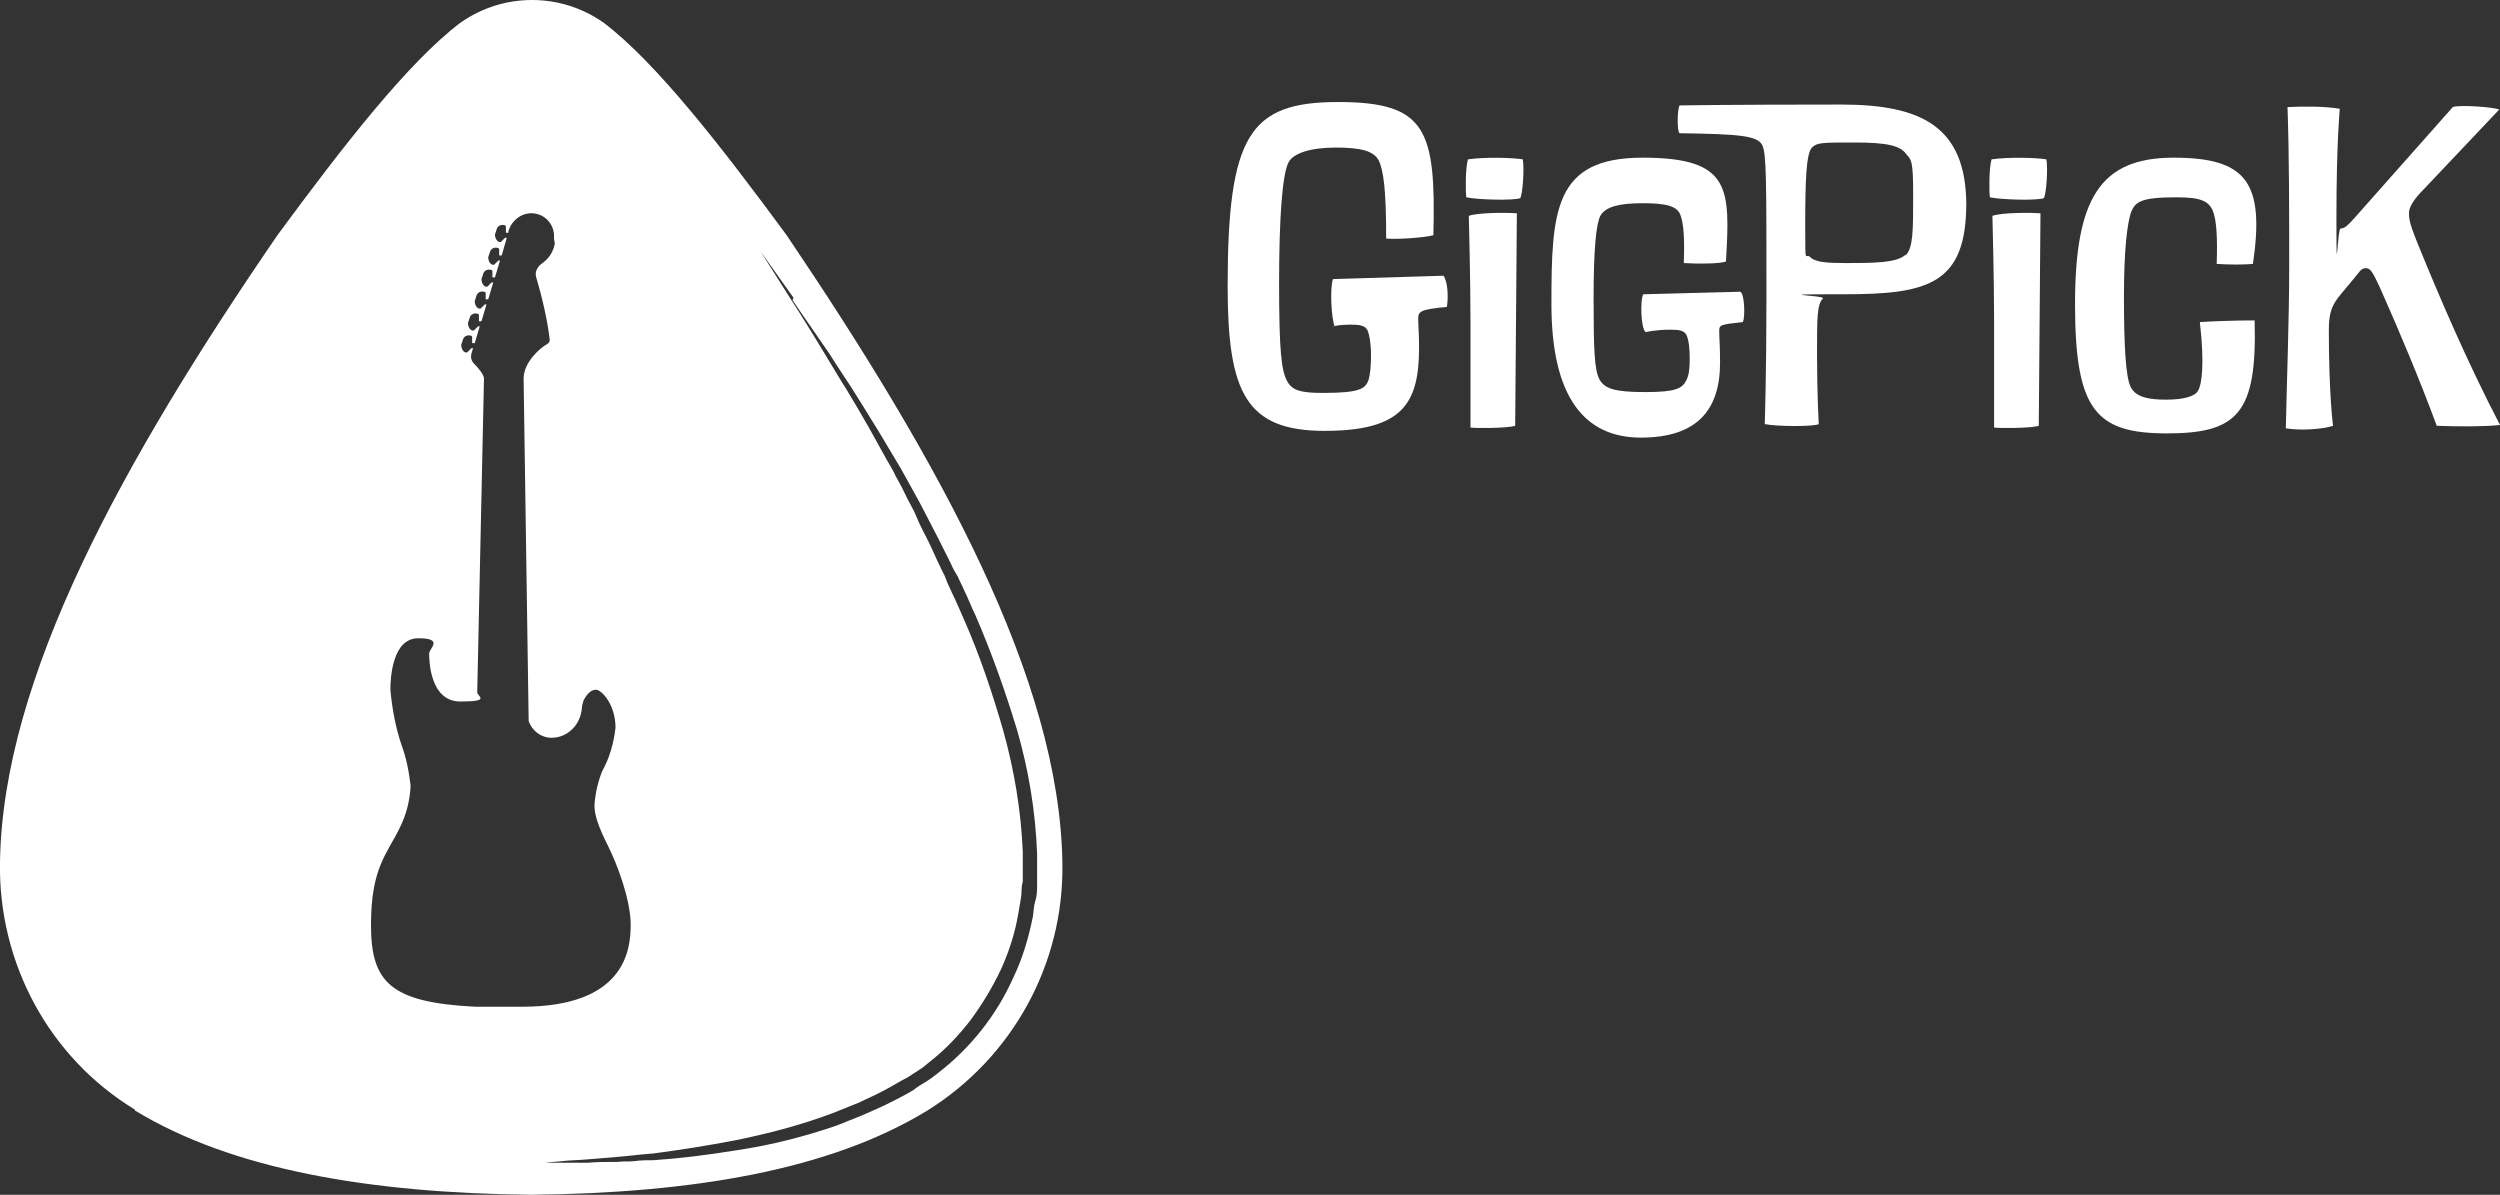 <?xml version="1.0" encoding="UTF-8"?>
<svg id="Layer_2" data-name="Layer 2" xmlns="http://www.w3.org/2000/svg" viewBox="0 0 296.5 141.7">
  <rect x="0" y="0" width="296.5" height="141.7" fill="#333333" stroke="none"/>
  <defs>
    <style>
      .cls-1 {
        isolation: isolate;
      }

      .cls-2 {
        fill: #fff;
        stroke-width: 0px;
      }
    </style>
  </defs>
  <g id="Layer_1-2" data-name="Layer 1">
    <g id="Layer_1-3" data-name="Layer 1">
      <g id="Header-logo">
        <path id="Logo" class="cls-2" d="M16,131.7c11.5,7,27.8,9.8,47,10,19.1-.2,35.4-2.9,47-10,10.1-6.3,16.2-17.4,16-29.3-.3-21.9-14.6-47.7-32.7-74.5-7.8-10.6-15.5-20.5-21.7-25.2-5.1-3.6-11.9-3.6-17,0-6.2,4.7-13.9,14.6-21.7,25.2C14.6,54.6.3,80.4,0,102.3c-.2,11.9,5.8,23.1,16,29.3h0v.1ZM94,35.6c1.2,1.8,2.7,3.9,4.4,6.4.8,1.3,1.7,2.6,2.6,4s1.8,2.9,2.8,4.5,1.9,3.2,3,5c.5.9,1,1.8,1.5,2.7s1,1.8,1.5,2.8,1,1.9,1.5,2.9l1.5,3c.2.5.5,1,.8,1.5.2.5.5,1,.7,1.5.5,1,.9,2.1,1.4,3.1,1.9,4.4,3.5,8.9,4.9,13.5,1.4,4.8,2.2,9.7,2.4,14.7v1.1h0v2.6c0,.6,0,1.3-.2,1.9s-.2,1.3-.3,1.9c-.5,2.5-1.2,4.9-2.3,7.2-2,4.5-5.1,8.4-9,11.4-.5.4-.9.7-1.4,1-.5.3-1,.6-1.5,1-1,.6-2,1.1-3,1.6s-2,.9-3.1,1.4c-.5.2-1,.4-1.5.6s-1,.4-1.5.6c-3.8,1.3-7.7,2.3-11.7,2.9-3.7.6-7,1-10,1.2-.7,0-1.5,0-2.2.1s-1.4,0-2,.1c-1.3,0-2.5,0-3.6.1h-6.8,1.8c.6-.1,1.3-.1,2.1-.2s1.8-.1,2.9-.2,2.3-.2,3.6-.3c1.3-.1,2.7-.3,4.2-.4,3-.4,6.3-.9,9.9-1.6,3.9-.8,7.7-1.8,11.4-3.2.5-.2,1-.4,1.5-.6s1-.4,1.5-.6c1-.5,2-.9,2.9-1.4,1-.5,1.9-1.1,2.9-1.6l1.4-.9c.5-.3.9-.7,1.3-1,1.8-1.4,3.4-3.1,4.8-4.9,1.4-1.9,2.6-3.9,3.6-6,1-2.2,1.7-4.4,2.1-6.8.1-.6.2-1.2.3-1.8s0-1.2.2-1.8v-3.6c-.2-4.8-1-9.6-2.3-14.3-1.3-4.5-2.8-9-4.7-13.3-.5-1.1-.9-2.1-1.4-3.1-.2-.5-.5-1-.7-1.6s-.5-1-.7-1.5c-.5-1-.9-2-1.4-3s-1-1.9-1.4-2.9-1-1.9-1.4-2.8-1-1.8-1.4-2.7c-1-1.7-1.9-3.4-2.8-5s-1.8-3.1-2.7-4.6c-.9-1.4-1.7-2.8-2.5-4.1s-1.5-2.5-2.2-3.6-1.3-2.1-1.9-3c-2.3-3.6-3.6-5.7-3.6-5.7,0,0,1.4,2,3.9,5.5h0l-.1.3ZM65.8,28.9c-.2,1-.7,1.8-1.6,2.4-.5.4-.8,1-.6,1.6.7,2.4,1.3,4.9,1.6,7.4,0,.2-.1.4-.3.5-.9.5-2.8,2.2-2.8,4.1l.6,40.6c.4,1.2,1.5,2,2.7,2,1.9,0,3.4-1.5,3.6-3.4,0-.3.1-.7.2-1,.4-.8.9-1.3,1.5-1.3s2.3,1.7,2.3,4.5c-.2,1.8-.7,3.6-1.6,5.2-.5,1.3-.8,2.6-.9,4,0,1.2.5,2.6,1.6,4.8s2.7,6.4,2.7,9.4-.7,9.7-12.9,9.7h-5.5c-10.1-.5-12.4-2.9-12.4-9.7s1.9-8.4,3.4-11.5c.8-1.6,1.2-3.2,1.3-5-.2-1.7-.5-3.3-1.1-4.9-.7-2.1-1.1-4.3-1.3-6.5,0-1.3.2-6.1,3.3-6.1s1.3,1.2,1.3,1.8,0,5.7,3.7,5.7,2-.6,2-1.1h0l.8-37.2c0-.4-.5-1.1-1.3-1.9-.2-.3-.3-.6-.2-1l.2-.7h-.2l-.5.5h-.2c-.3-.1-.5-.5-.5-.9l.2-.6c.1-.4.5-.6.9-.5,0,0,.2,0,.2.2v.7h.3l.6-2h-.2l-.5.5h-.2c-.3-.1-.5-.5-.5-.9l.2-.6c.1-.4.5-.6.9-.5,0,0,.2,0,.2.2v.7h.3l.6-2h-.2l-.5.5h-.2c-.3-.1-.5-.5-.5-.9l.2-.6c.1-.4.5-.6.9-.5,0,0,.2,0,.2.2v.7h.3l.6-2h-.2l-.5.5h-.2c-.3-.1-.5-.5-.5-.9l.2-.6c.1-.4.5-.6.9-.5,0,0,.2,0,.2.2v.7h.3l.6-2h-.2l-.5.5h-.2c-.3-.1-.5-.5-.5-.9l.2-.6c.1-.4.5-.6.9-.5,0,0,.2,0,.2.2v.7h.3l.6-2.1h-.2l-.5.5h-.2c-.3-.1-.5-.5-.5-.9l.2-.6c.1-.4.5-.6.9-.5,0,0,.2,0,.2.2v.7h.3v-.2c.4-1.3,1.6-2.2,2.9-2.1,1.5.1,2.6,1.4,2.5,2.9v.1h0l.1.6Z"/>
        <g id="Gigpick" class="cls-1">
          <g class="cls-1">
            <path class="cls-2" d="M158.3,38.7c-.4-.8-.6-4.7-.2-5.6l13.1-.4c.5.7.6,2.5.4,3.7-3.1.3-3.4.5-3.4,1.4s.1,1.6.1,3.4c0,6.6-1.9,9.9-11.2,9.9s-11.5-4.5-11.5-17.1c0-18,2.6-21.9,13.1-21.9s11.6,3.3,11.3,15.8c-1.2.3-4.2.5-5.6.4,0-5.7-.3-8.1-.9-9.3-.6-1.1-2.1-1.5-5.1-1.5s-5.1.7-5.6,1.8c-.7,1.4-1.1,6.3-1.1,14.4s.3,10.2.9,11.4c.6,1.2,1.6,1.5,4.3,1.5,4.4,0,5-.5,5.4-1.5.2-.7.3-1.6.3-3s-.2-2.4-.4-2.9c-.3-.6-.9-.7-2.1-.7s-2,.2-2,.2h.2Z"/>
            <path class="cls-2" d="M180.6,18.9c.2,1,0,4.1-.3,4.6-.8.3-5,.2-6.4-.1-.1-.9-.1-3.5.2-4.5,2.1-.3,5.3-.2,6.5,0ZM179.7,50.5c-.9.3-4.9.3-5.3.2v-12.5c0-5.1-.2-12.6-.2-12.6,1.1-.4,4.5-.4,5.7-.3l-.2,25.2Z"/>
            <path class="cls-2" d="M195.2,39.4c-.6-.3-.7-3.9-.3-4.5l11.5-.3c.5.2.6,3,.3,3.6-2.7.3-2.8.3-2.8,1.1s.1,1.6.1,3.7c0,5.7-2.8,8.9-9.4,8.9s-10.6-4.7-10.6-15.8.3-17.4,10.8-17.4,10.4,3.6,9.9,12.3c-.6.3-3.4.3-5,.2.1-2.9,0-4.6-.4-5.7s-1.8-1.4-4.5-1.4-4.4.4-5,1.5c-.5,1-.8,3.9-.8,9.9s.1,8.4.7,9.5,1.8,1.5,5.4,1.5,4.4-.4,4.9-1.4c.3-.6.4-1.3.4-2.5s-.1-2.3-.4-2.9c-.3-.5-.8-.6-1.9-.6-1.8,0-3,.3-3,.3h.1Z"/>
            <path class="cls-2" d="M218.4,12.4c9.6,0,14.7,2.7,14.8,11.7,0,9.6-4.5,10.8-14.5,10.8s-2.1.1-2.5.5c-.7.7-.7,2.2-.7,6.7s.2,8.2.2,8.2c-.5.3-4.9.3-6.4,0,0,0,.2-6,.2-15v-.4c0-13.5,0-16.7-.5-17.7-.6-1.1-2.6-1.3-9.8-1.4-.3-.1-.3-2.8,0-3.3,0,0,6-.1,18.9-.1,0,0,.3,0,.3,0ZM226,30.3c.9-.9.9-2.9.9-7.1s-.2-4.2-.8-4.9c-.7-1-2.2-1.4-6.1-1.4s-4.5,0-5.1.6c-.7.7-.8,4.1-.8,9.2s0,3.2.6,3.8c.6.6,2,.7,4.1.7,3.3,0,6.2,0,7.2-1v.1Z"/>
            <path class="cls-2" d="M242.7,18.9c.2,1,0,4.1-.3,4.6-.8.3-5,.2-6.4-.1-.1-.9-.1-3.5.2-4.5,2.1-.3,5.3-.2,6.5,0ZM241.8,50.5c-.9.3-4.9.3-5.3.2v-12.5c0-5.1-.2-12.6-.2-12.6,1.1-.4,4.5-.4,5.7-.3l-.2,25.2Z"/>
            <path class="cls-2" d="M262.9,31.3c.1-3,0-5.3-.5-6.4-.5-1-1.3-1.5-4.2-1.5-4.3,0-5,.5-5.5,1.9-.4,1.3-.8,4.2-.8,9.9s.2,9.5.8,10.7,2.1,1.5,4.2,1.5,3.5-.4,3.8-1.1c.4-.6.8-3,.2-8.1,1.4-.1,4.3-.2,6.5-.2.3,11-2,13.4-10.4,13.4s-10.9-2.7-10.9-15.3,3-17.4,11.7-17.4,10.8,3,9.4,12.6c-1,.1-2.8.1-4.3,0h0Z"/>
            <path class="cls-2" d="M289,50.5c-2-5.4-4.3-10.9-6.7-16.3-.8-1.7-1.1-2.4-1.7-2.4s-.8.5-1.4,1.2l-1.5,1.8c-1.1,1.3-1.5,2.2-1.5,4.3,0,7.8.5,11.4.5,11.4-1.2.4-3.8.6-5.6.3.1-5.1.4-12.9.4-19.2s0-13.2-.2-18.9c2-.1,4.4-.1,6.2.2,0,0-.4,4-.4,12.9s.1,1.3.5,1.3.7-.2,1.6-1.2l11.7-13.2c.7-.3,5,0,5.5.3l-8.9,9.4c-1.3,1.3-1.8,2.2-1.8,2.9,0,1.1.5,2.2,1,3.5,2.6,6.4,5.9,14.1,9.8,21.6-1.7.2-5,.2-7.4.1h-.1Z"/>
          </g>
        </g>
      </g>
    </g>
  </g>
</svg>